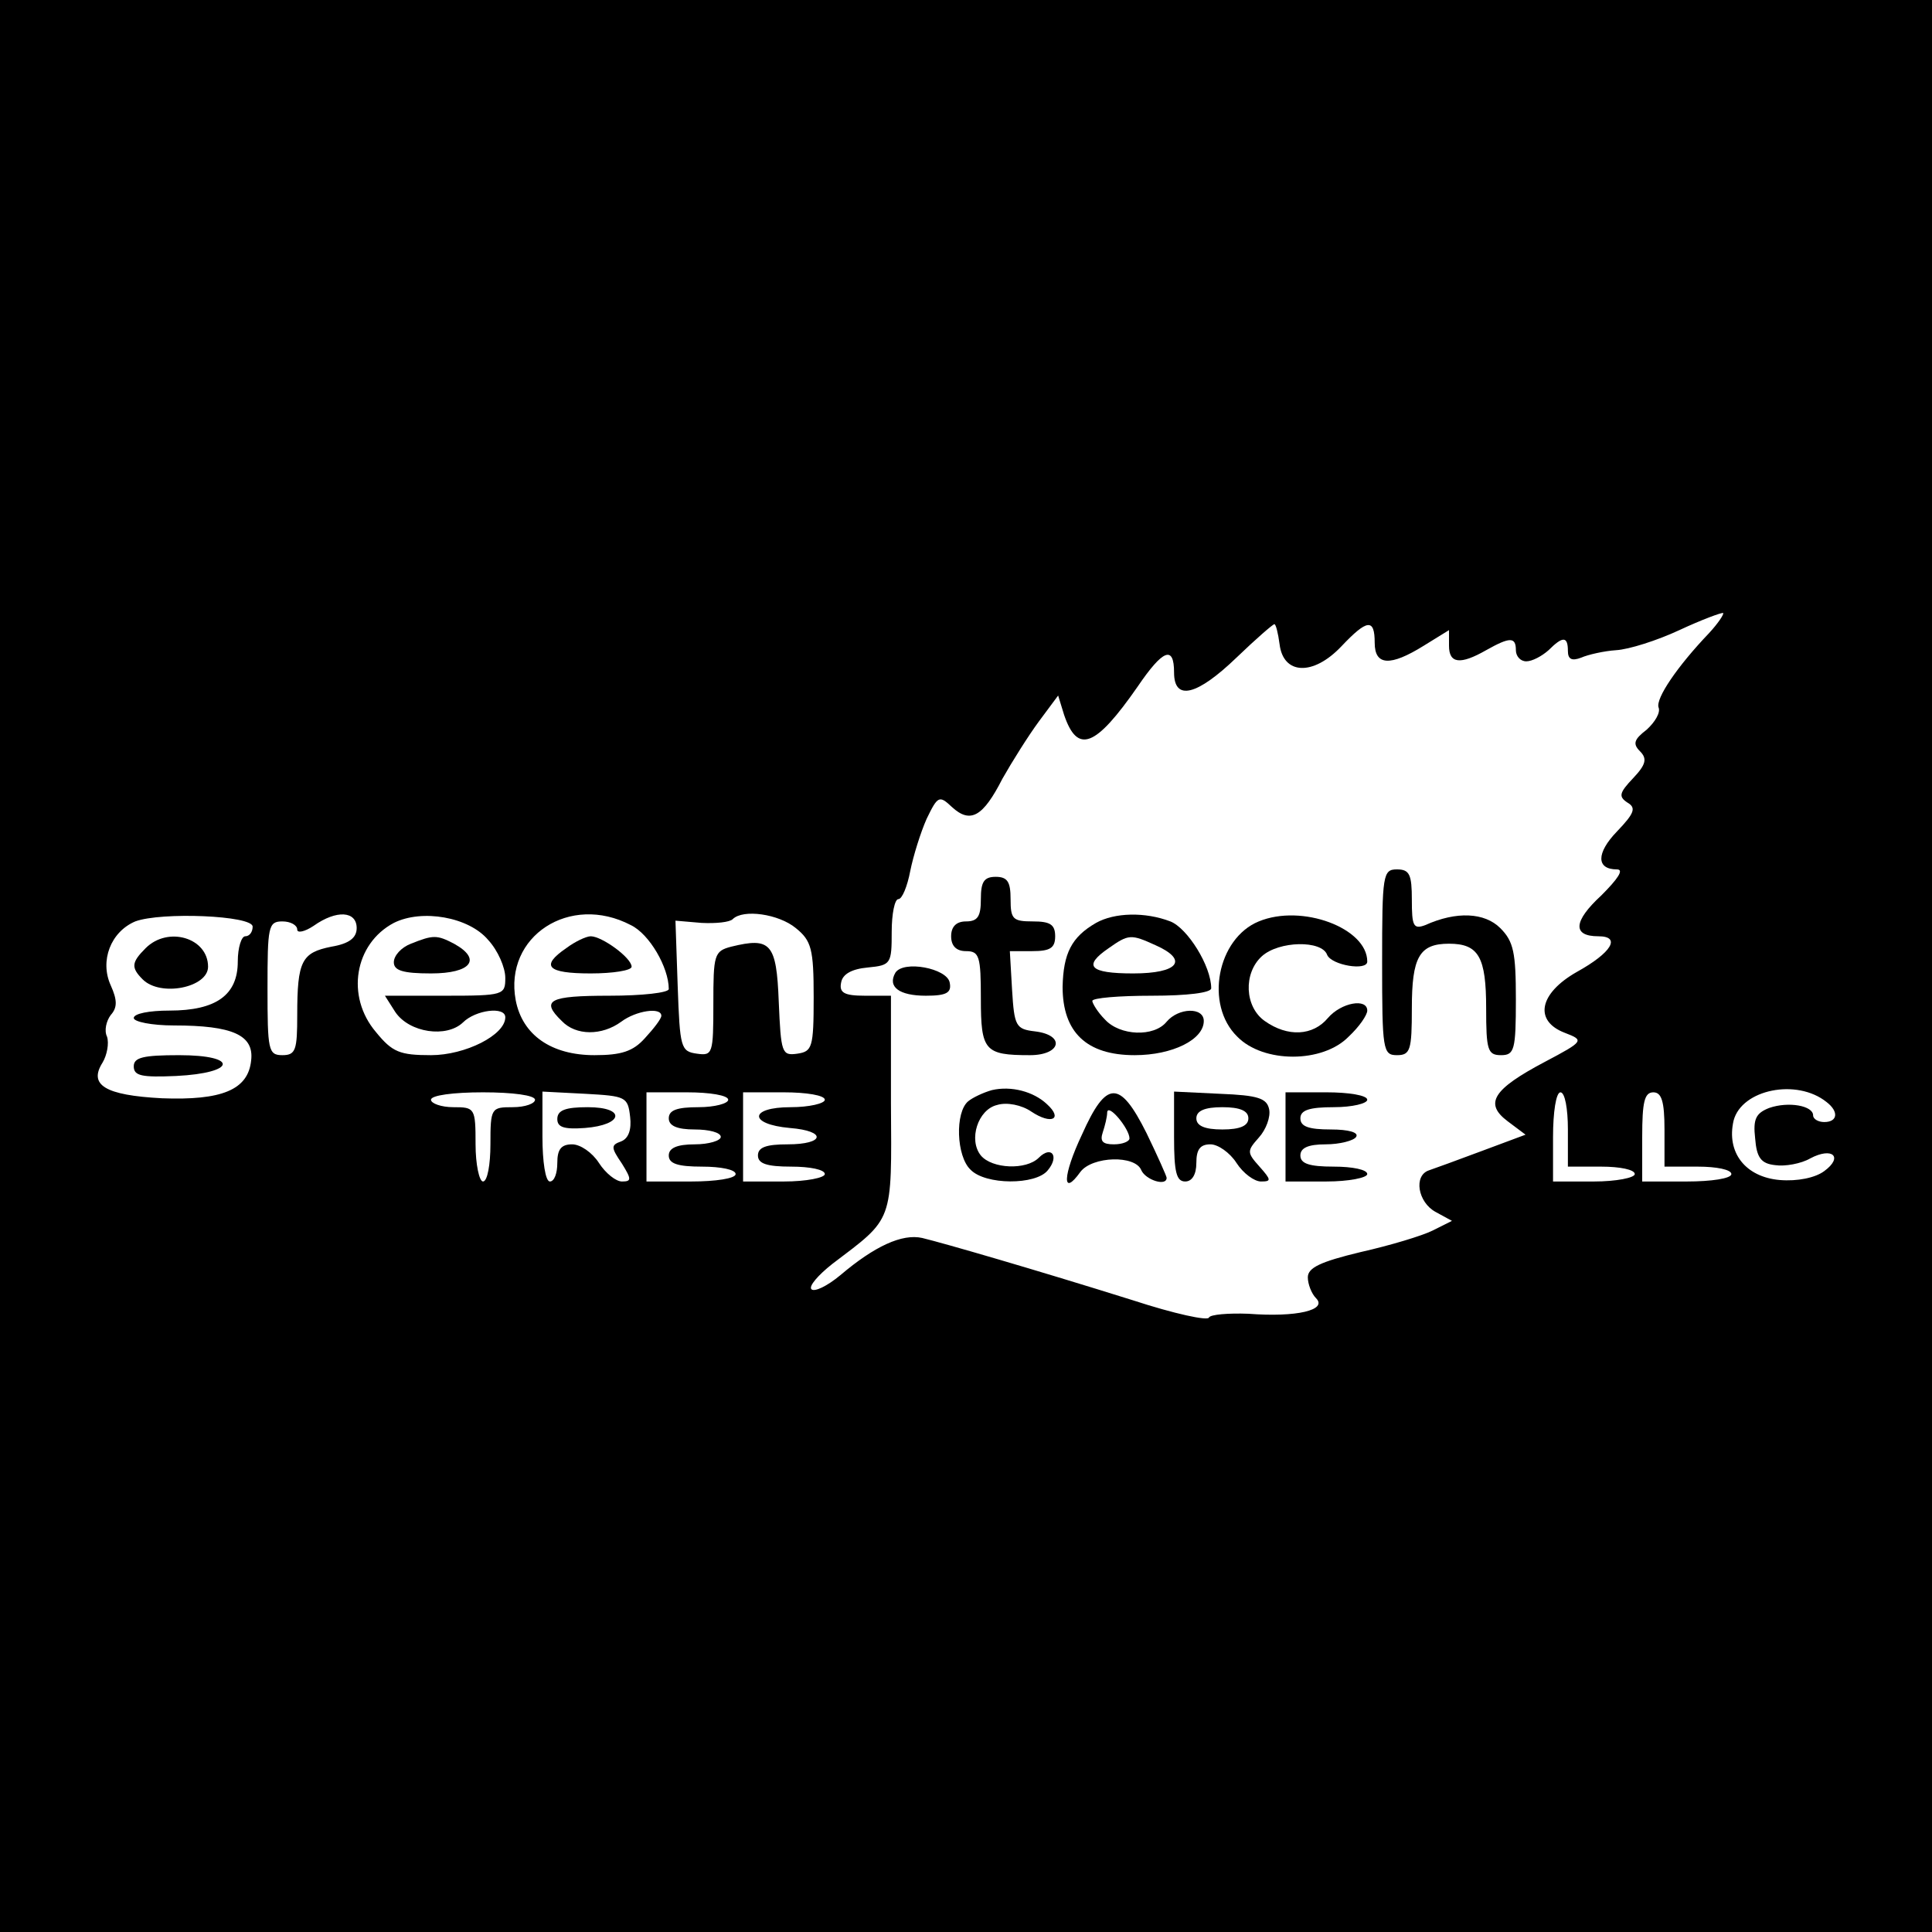 <?xml version="1.0" standalone="no"?>
<!DOCTYPE svg PUBLIC "-//W3C//DTD SVG 20010904//EN"
 "http://www.w3.org/TR/2001/REC-SVG-20010904/DTD/svg10.dtd">
<svg version="1.0" xmlns="http://www.w3.org/2000/svg"
 width="260pt" height="260pt" viewBox="0 0 260 260"
 preserveAspectRatio="xMidYMid meet">
<g transform="translate(0,260) scale(0.1,-0.1)"
fill="#000000" stroke="none">
<path d="M0 1300 l0 -1300 1300 0 1300 0 0 1300 0 1300 -1300 0 -1300 0 0
-1300z m2300 448 c-43 -45 -72 -88 -68 -100 3 -7 -5 -20 -16 -30 -17 -13 -19
-19 -9 -29 10 -10 8 -18 -9 -36 -19 -20 -20 -25 -8 -33 12 -7 10 -14 -14 -39
-28 -29 -28 -51 0 -51 10 0 1 -13 -21 -35 -38 -35 -39 -55 -4 -55 31 0 18 -22
-29 -48 -51 -29 -58 -66 -16 -82 26 -10 26 -11 -27 -39 -70 -37 -82 -56 -50
-80 l24 -18 -59 -22 c-32 -12 -65 -24 -71 -26 -21 -7 -15 -43 9 -56 l22 -12
-26 -13 c-14 -7 -57 -20 -97 -29 -54 -13 -71 -21 -71 -34 0 -9 5 -22 11 -28
16 -16 -26 -26 -91 -21 -27 1 -51 -1 -53 -5 -1 -5 -47 5 -102 23 -134 42 -255
77 -284 84 -27 6 -64 -11 -110 -50 -18 -15 -35 -23 -39 -19 -4 4 9 19 28 34
83 63 80 54 79 216 l0 145 -35 0 c-28 0 -35 4 -32 18 2 11 14 18 36 20 31 3
32 5 32 48 0 24 4 44 9 44 5 0 12 17 16 38 4 20 14 52 22 70 15 31 17 32 34
16 25 -23 42 -13 68 38 13 23 35 58 49 77 l26 35 8 -26 c18 -53 42 -44 99 38
34 50 49 56 49 19 0 -39 31 -31 84 20 26 25 49 45 51 45 2 0 5 -12 7 -27 5
-41 45 -43 83 -3 35 37 45 38 45 5 0 -31 21 -32 66 -4 l34 21 0 -21 c0 -24 15
-26 50 -6 32 18 40 18 40 0 0 -8 6 -15 14 -15 8 0 21 7 30 15 19 19 26 19 26
-1 0 -11 5 -14 18 -9 9 4 31 9 47 10 17 1 55 13 85 27 30 14 57 24 59 23 1 -2
-7 -14 -19 -27z m-1960 -395 c0 -7 -4 -13 -10 -13 -5 0 -10 -15 -10 -34 0 -45
-29 -66 -92 -66 -27 0 -48 -4 -48 -10 0 -5 24 -10 54 -10 79 0 108 -13 104
-47 -4 -40 -40 -54 -120 -51 -77 4 -99 18 -80 48 6 10 9 26 6 35 -4 8 -1 21 5
29 9 10 9 20 0 40 -15 33 0 72 33 86 35 13 158 8 158 -7z m140 -2 c0 -13 -10
-21 -34 -25 -40 -8 -46 -19 -46 -92 0 -47 -2 -54 -20 -54 -19 0 -20 7 -20 90
0 83 1 90 20 90 11 0 20 -5 20 -11 0 -5 10 -3 22 5 31 22 58 20 58 -3z m177
-16 c13 -14 23 -37 23 -51 0 -23 -2 -24 -81 -24 l-81 0 14 -22 c19 -28 69 -35
91 -14 17 17 57 22 57 7 0 -24 -54 -51 -100 -51 -42 0 -52 4 -74 31 -41 48
-29 119 24 147 38 19 101 8 127 -23z m192 20 c25 -12 51 -57 51 -86 0 -5 -36
-9 -80 -9 -81 0 -93 -6 -64 -34 19 -20 54 -20 80 -1 20 15 54 20 54 8 0 -4
-10 -17 -22 -30 -16 -18 -32 -23 -68 -23 -58 0 -97 27 -106 74 -16 86 73 144
155 101z m222 -4 c21 -17 24 -28 24 -93 0 -68 -2 -73 -22 -76 -21 -3 -22 1
-25 70 -3 79 -11 87 -64 74 -23 -6 -24 -11 -24 -77 0 -67 -1 -70 -22 -67 -22
3 -23 8 -26 91 l-3 88 35 -3 c20 -1 38 1 42 5 14 14 62 7 85 -12z m1387 -234
c17 -13 15 -27 -3 -27 -8 0 -15 4 -15 9 0 13 -33 19 -59 10 -18 -7 -22 -15
-19 -41 2 -26 8 -34 27 -36 13 -2 35 2 47 9 30 16 45 2 19 -17 -12 -9 -36 -14
-60 -12 -46 4 -72 37 -62 80 11 42 85 57 125 25z m-1738 3 c0 -5 -13 -10 -30
-10 -29 0 -30 -1 -30 -50 0 -27 -4 -50 -10 -50 -5 0 -10 23 -10 50 0 49 -1 50
-30 50 -16 0 -30 5 -30 10 0 6 30 10 70 10 40 0 70 -4 70 -10z m128 -23 c2
-17 -2 -29 -12 -33 -14 -5 -14 -8 1 -30 13 -21 13 -24 0 -24 -8 0 -22 11 -31
25 -9 14 -25 25 -36 25 -15 0 -20 -7 -20 -25 0 -14 -4 -25 -10 -25 -6 0 -10
27 -10 60 l0 61 58 -3 c54 -3 57 -4 60 -31z m132 23 c0 -5 -18 -10 -40 -10
-29 0 -40 -4 -40 -15 0 -10 11 -15 35 -15 19 0 35 -4 35 -10 0 -5 -16 -10 -35
-10 -24 0 -35 -5 -35 -15 0 -11 12 -15 45 -15 25 0 45 -4 45 -10 0 -6 -27 -10
-60 -10 l-60 0 0 60 0 60 55 0 c30 0 55 -4 55 -10z m130 0 c0 -5 -21 -10 -46
-10 -56 0 -57 -23 -1 -28 50 -4 47 -22 -3 -22 -29 0 -40 -4 -40 -15 0 -11 12
-15 45 -15 25 0 45 -4 45 -10 0 -5 -25 -10 -55 -10 l-55 0 0 60 0 60 55 0 c30
0 55 -4 55 -10z m1000 -40 l0 -50 45 0 c25 0 45 -4 45 -10 0 -5 -25 -10 -55
-10 l-55 0 0 60 c0 33 4 60 10 60 6 0 10 -22 10 -50z m130 0 l0 -50 45 0 c25
0 45 -4 45 -10 0 -6 -27 -10 -60 -10 l-60 0 0 60 c0 47 3 60 15 60 11 0 15
-12 15 -50z"/>
<path d="M1860 1305 c0 -118 1 -125 20 -125 18 0 20 7 20 63 0 69 10 87 50 87
40 0 50 -18 50 -87 0 -56 2 -63 20 -63 18 0 20 7 20 75 0 63 -3 78 -21 96 -21
21 -59 23 -101 4 -16 -6 -18 -1 -18 34 0 34 -3 41 -20 41 -19 0 -20 -7 -20
-125z"/>
<path d="M1320 1390 c0 -23 -4 -30 -20 -30 -13 0 -20 -7 -20 -20 0 -13 7 -20
20 -20 18 0 20 -7 20 -64 0 -70 5 -76 66 -76 42 0 48 27 7 32 -26 3 -28 7 -31
56 l-3 52 30 0 c24 0 31 4 31 20 0 16 -7 20 -30 20 -27 0 -30 3 -30 30 0 23
-4 30 -20 30 -16 0 -20 -7 -20 -30z"/>
<path d="M1475 1358 c-33 -19 -44 -41 -45 -86 0 -61 32 -92 97 -92 51 0 93 21
93 46 0 19 -34 18 -50 -1 -17 -21 -63 -19 -83 3 -10 10 -17 22 -17 25 0 4 36
7 80 7 48 0 80 4 80 10 0 30 -32 81 -55 90 -34 13 -75 12 -100 -2z m80 -30
c45 -20 31 -38 -30 -38 -59 0 -68 10 -33 34 27 19 30 19 63 4z"/>
<path d="M1694 1360 c-56 -23 -73 -112 -29 -155 35 -36 115 -36 150 0 14 13
25 29 25 35 0 17 -35 11 -53 -10 -20 -24 -54 -26 -85 -4 -27 19 -29 64 -4 87
23 21 81 22 88 2 6 -14 54 -22 54 -9 0 45 -88 78 -146 54z"/>
<path d="M1205 1291 c-11 -19 5 -31 41 -31 28 0 35 4 32 18 -4 19 -62 30 -73
13z"/>
<path d="M1335 1133 c-11 -3 -26 -10 -32 -15 -18 -15 -16 -74 3 -92 20 -21 88
-21 104 -1 16 19 5 34 -12 17 -17 -17 -63 -15 -78 3 -17 21 -4 62 22 68 13 4
33 0 46 -9 27 -18 43 -10 21 10 -18 17 -48 25 -74 19z"/>
<path d="M1456 1073 c-26 -55 -27 -85 -2 -50 16 21 74 23 82 2 6 -13 34 -22
34 -10 0 2 -12 29 -27 60 -36 72 -54 72 -87 -2z m64 -5 c0 -4 -9 -8 -21 -8
-15 0 -19 4 -15 16 3 9 6 21 6 27 1 13 30 -22 30 -35z"/>
<path d="M1580 1070 c0 -47 3 -60 15 -60 9 0 15 9 15 25 0 18 5 25 19 25 10 0
26 -11 35 -25 9 -14 24 -25 33 -25 14 0 14 2 -2 20 -17 19 -17 21 -1 39 10 11
16 28 14 38 -3 15 -15 19 -66 21 l-62 3 0 -61z m100 25 c0 -10 -11 -15 -35
-15 -24 0 -35 5 -35 15 0 10 11 15 35 15 24 0 35 -5 35 -15z"/>
<path d="M1730 1070 l0 -60 55 0 c30 0 55 5 55 10 0 6 -20 10 -45 10 -33 0
-45 4 -45 15 0 10 10 15 34 15 19 0 38 5 41 10 4 6 -10 10 -34 10 -30 0 -41 4
-41 15 0 11 12 15 45 15 25 0 45 5 45 10 0 6 -25 10 -55 10 l-55 0 0 -60z"/>
<path d="M196 1324 c-19 -19 -20 -26 -4 -42 24 -24 88 -11 88 17 0 39 -54 55
-84 25z"/>
<path d="M180 1165 c0 -13 11 -15 57 -13 81 4 85 28 4 28 -48 0 -61 -3 -61
-15z"/>
<path d="M553 1330 c-13 -5 -23 -16 -23 -25 0 -11 12 -15 50 -15 54 0 69 19
31 40 -23 12 -28 12 -58 0z"/>
<path d="M762 1324 c-35 -24 -26 -34 33 -34 30 0 55 4 55 9 0 12 -40 41 -55
41 -6 0 -21 -7 -33 -16z"/>
<path d="M750 1094 c0 -11 9 -14 37 -12 52 4 56 28 4 28 -30 0 -41 -4 -41 -16z"/>
</g>
</svg>
